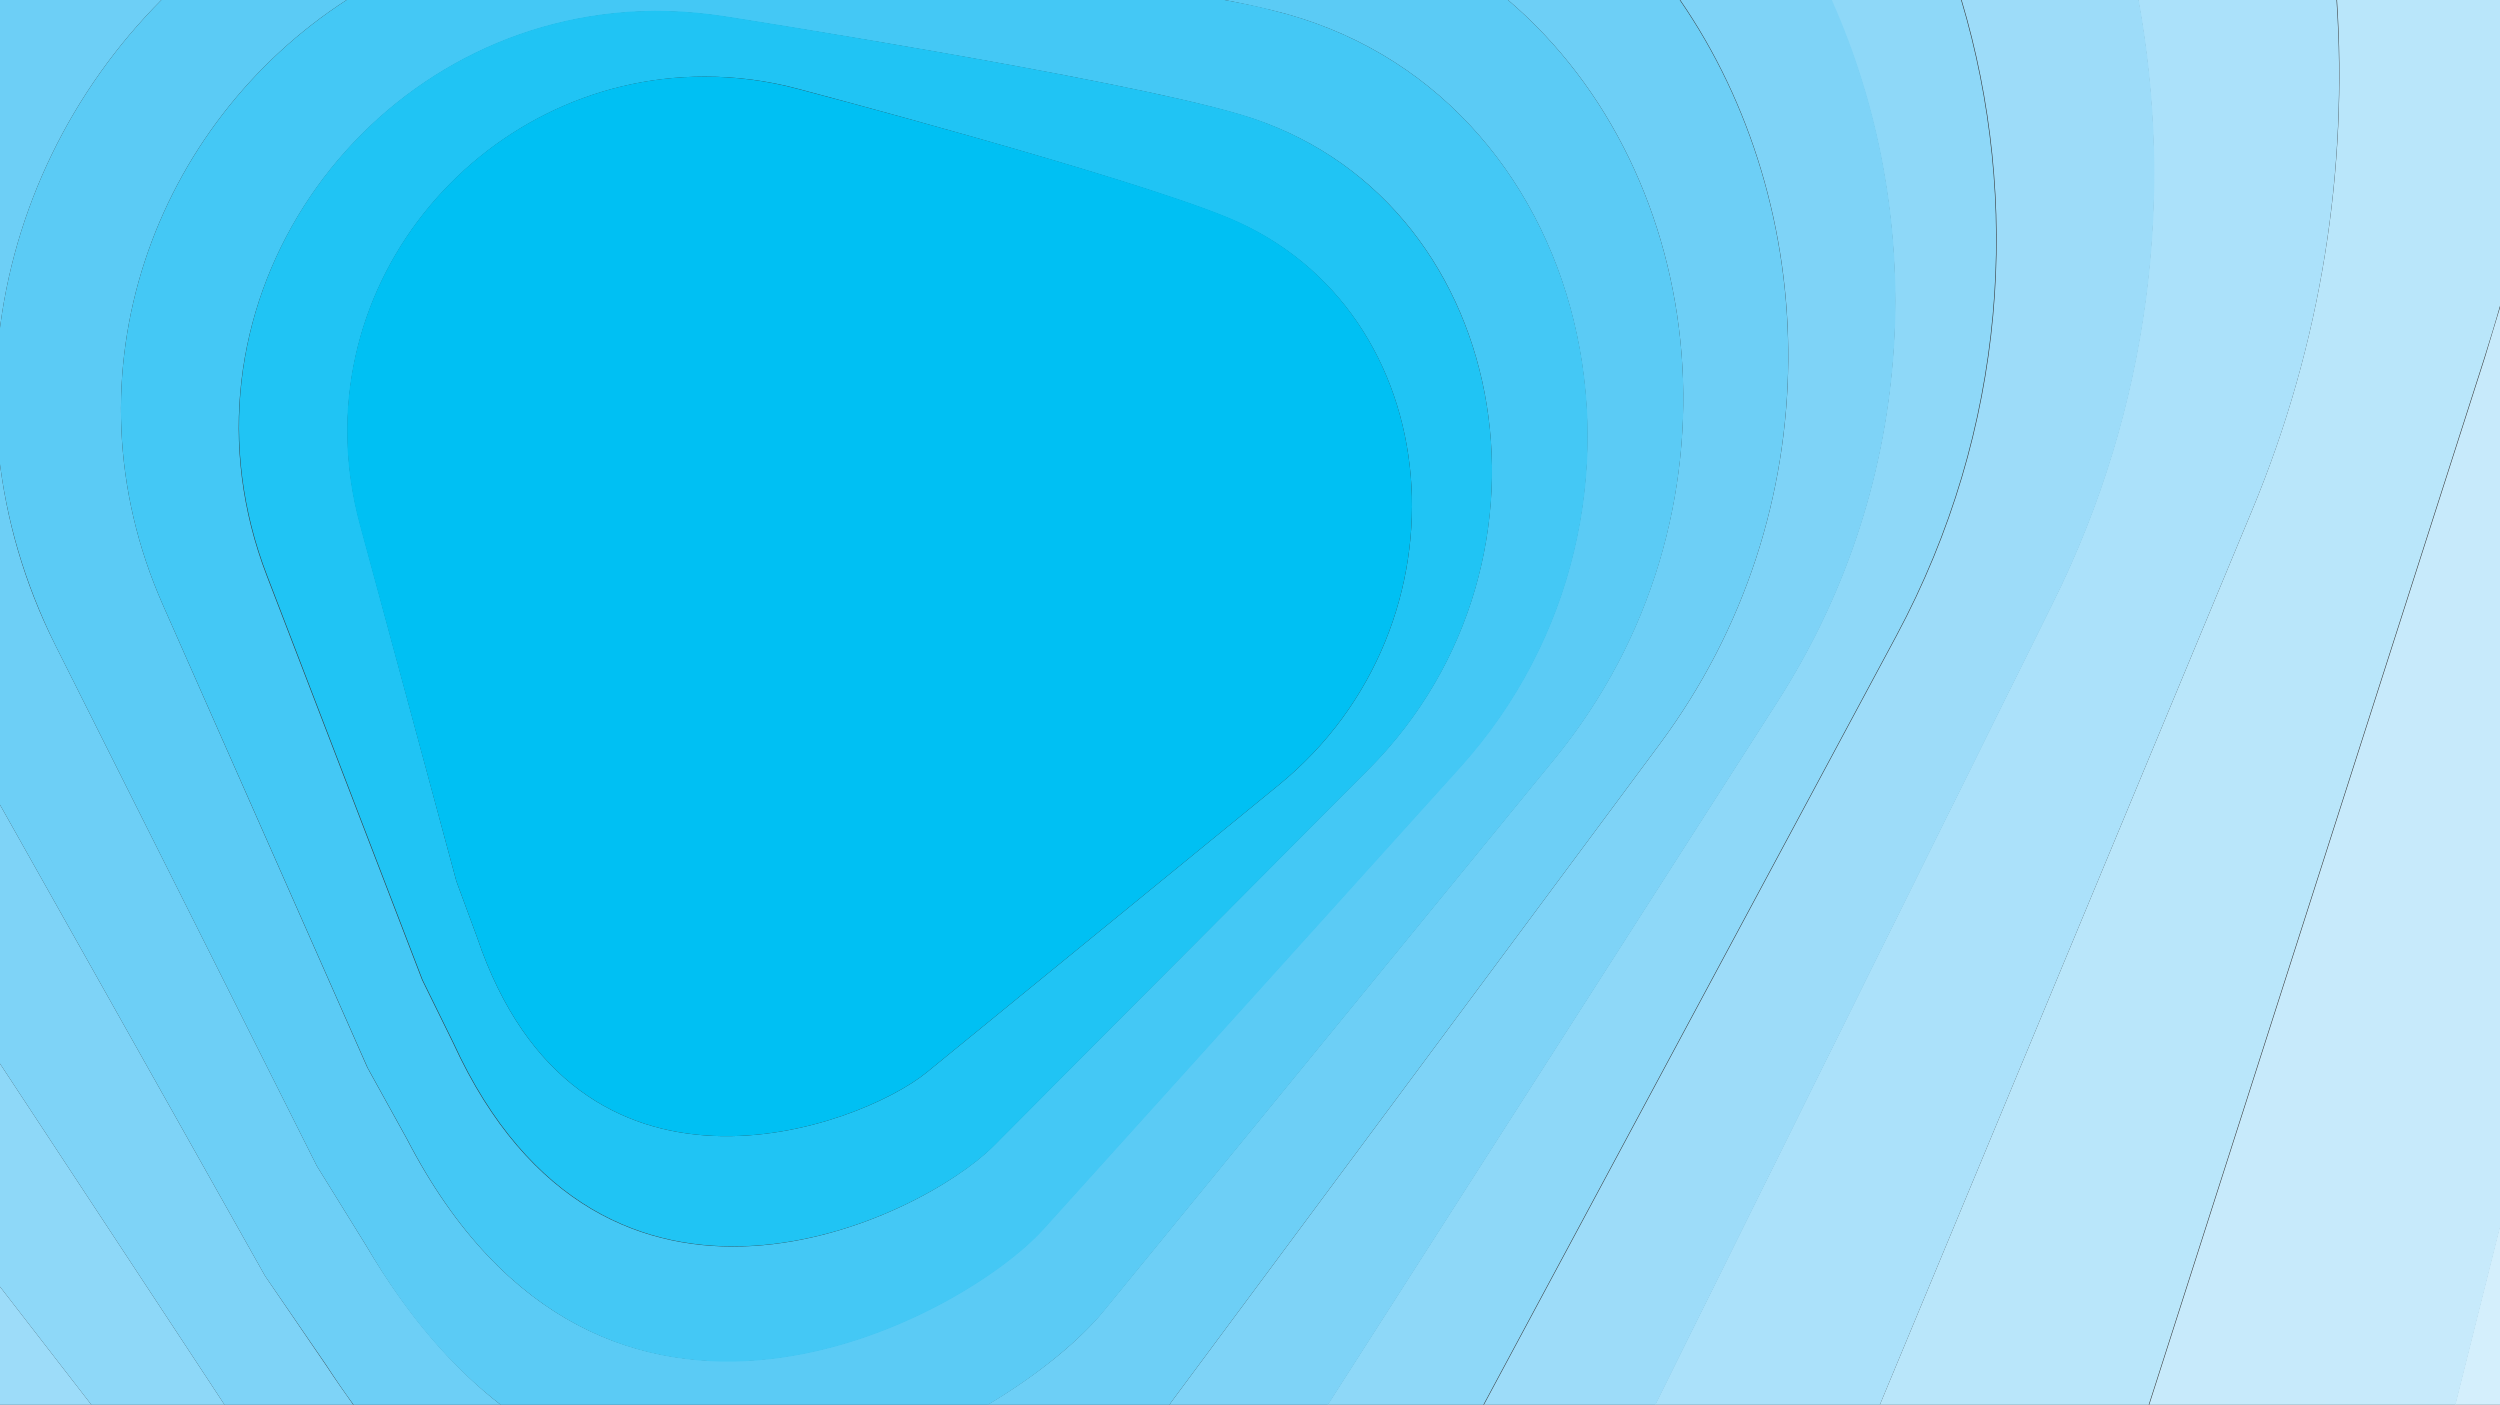 <?xml version="1.0" encoding="utf-8"?>
<!-- Generator: Adobe Illustrator 19.0.0, SVG Export Plug-In . SVG Version: 6.00 Build 0)  -->
<svg version="1.1" id="Слой_1" xmlns="http://www.w3.org/2000/svg" xmlns:xlink="http://www.w3.org/1999/xlink" x="0px" y="0px"
	 viewBox="0 0 460.2 258.6" style="enable-background:new 0 0 460.2 258.6;" xml:space="preserve">
<rect x="0" y="0" width="460.2" height="258.6" fill="#333333" stroke="none"/>
<style type="text/css">
	.st0{clip-path:url(#SVGID_2_);fill:#D4EFFC;}
	.st1{clip-path:url(#SVGID_2_);fill:#C7EAFB;}
	.st2{clip-path:url(#SVGID_2_);fill:#B9E6FA;}
	.st3{clip-path:url(#SVGID_2_);fill:#ABE1FA;}
	.st4{clip-path:url(#SVGID_2_);fill:#9DDCF9;}
	.st5{clip-path:url(#SVGID_2_);fill:#8ED8F8;}
	.st6{clip-path:url(#SVGID_2_);fill:#7ED3F7;}
	.st7{clip-path:url(#SVGID_2_);fill:#6DCFF6;}
	.st8{clip-path:url(#SVGID_2_);fill:#5BCBF5;}
	.st9{clip-path:url(#SVGID_2_);fill:#44C8F5;}
	.st10{clip-path:url(#SVGID_2_);fill:#20C4F4;}
	.st11{clip-path:url(#SVGID_2_);fill:#00C0F3;}
</style>
<g>
	<defs>
		<rect id="SVGID_1_" x="-1" y="-0.7" width="462" height="260"/>
	</defs>
	<clipPath id="SVGID_2_">
		<use xlink:href="#SVGID_1_"  style="overflow:visible;"/>
	</clipPath>
	<polyline class="st0" points="460.2,225.6 451.9,258.7 460.2,258.7 460.2,225.6 	"/>
	<path class="st1" d="M457.4,65.9l-61.8,192.8h56.4l8.3-33.1V56.3C459.3,59.5,458.4,62.7,457.4,65.9"/>
	<path class="st2" d="M414.5,94.1L346,258.7h49.5l61.8-192.8c1-3.2,2-6.4,2.9-9.6V0h-30C432.2,30.8,427.5,62.9,414.5,94.1"/>
	<path class="st3" d="M377.9,110.9l-73.3,147.8H346l68.5-164.6c13-31.1,17.7-63.3,15.6-94.1h-36.5
		C400.1,35.8,395.9,74.6,377.9,110.9"/>
	<path class="st4" d="M16.9,258.7l-17.1-22.1v22.1H16.9 M349.1,117.1l-76,141.6h31.6l73.3-147.8c18-36.3,22.2-75.1,15.7-110.9h-32.6
		C372.1,36.8,369.6,78.9,349.1,117.1z"/>
	<path class="st5" d="M41.4,258.7l-41.6-63.2v41.1l17.1,22.1H41.4 M327.2,129.1l-82.9,129.6h28.7l76-141.6
		c20.5-38.2,23-80.3,12-117.1h-24C354.6,38.9,353.6,87.8,327.2,129.1z"/>
	<path class="st6" d="M65.1,258.7c-1.7-2.4-3.4-4.8-5.1-7.4l-11.2-16.4l-49-87.1v47.7l41.6,63.2H65.1 M305.5,137l-89.9,121.1
		c-0.1,0.2-0.3,0.4-0.4,0.6h29.2l82.9-129.6c26.4-41.3,27.3-90.2,9.9-129.1h-27.9C335.4,37.9,337.5,93.9,305.5,137z"/>
	<path class="st7" d="M-0.2,62C2.4,38.5,13.2,16.6,29.7,0H-0.2V62 M92.3,258.7c-8.8-6.8-17.2-16.4-24.9-29.4l-9.1-14.7l-48.1-95.8
		c-5.8-11.5-9.1-23.3-10.4-35v64l49,87.1L60,251.2c1.7,2.6,3.4,5.1,5.1,7.4H92.3z M286.2,139.6l-83.3,102
		c-4,4.9-11.5,11.3-21.3,17.1h33.6c0.1-0.2,0.3-0.4,0.4-0.6L305.5,137c32-43.1,29.9-99.1,3.7-137h-31.6
		C315.1,32,322.4,95.2,286.2,139.6z"/>
	<path class="st8" d="M268.7,141.2l-76.7,85c-14.7,16.3-81.1,53-117.1-16.5l-7.3-13.2L30,111.4C11,68.5,28.8,22.6,63.8,0H29.7
		C13.2,16.6,2.4,38.5-0.2,62v21.8c1.3,11.7,4.7,23.5,10.4,35l48.1,95.8l9.1,14.7c7.6,13.1,16,22.6,24.9,29.4h89.4
		c9.8-5.8,17.3-12.3,21.3-17.1l83.3-102C322.4,95.2,315.1,32,277.6,0h-52.2c3.3,0.6,6.3,1.3,8.8,1.9
		C293.4,16.2,311.5,93.8,268.7,141.2"/>
	<path class="st9" d="M225.4,0H63.8C28.8,22.6,11,68.5,30,111.4l37.7,85.2l7.3,13.2c36,69.5,102.4,32.8,117.1,16.5l76.7-85
		c42.8-47.5,24.6-125-34.5-139.4C231.7,1.2,228.8,0.6,225.4,0 M251.9,141.6L182.8,211c-13.3,13.4-71.5,41.9-99.4-19l-5.7-11.6
		l-28.6-74.4C30.5,57.7,64.6,7.5,113,2.5c6.6-0.7,13.5-0.5,20.5,0.6c0,0,71.6,11.1,94.8,18C278.2,35.8,290.5,102.8,251.9,141.6z"/>
	<path class="st10" d="M228.2,21C205,14.2,133.5,3,133.5,3c-7-1.1-13.9-1.3-20.5-0.6c-48.4,5-82.5,55.2-63.8,103.6l28.6,74.4
		l5.7,11.6c27.9,60.9,86.1,32.3,99.4,19l69.1-69.4C290.5,102.8,278.2,35.8,228.2,21 M235.4,144.5l-64.8,52.9
		c-12.5,10.2-64.5,29.3-82.8-24.9L84,162.2L66.3,96.5c-11.6-42.8,21.8-82.4,63.4-82.4c5.7,0,11.5,0.7,17.4,2.3
		c0,0,59.8,15.8,78.9,23.7C267.1,57,271.6,115,235.4,144.5z"/>
	<path class="st11" d="M226,40C206.8,32.1,147,16.4,147,16.4c-5.9-1.6-11.7-2.3-17.4-2.3c-41.6,0-74.9,39.6-63.4,82.4L84,162.2
		l3.8,10.3c18.3,54.2,70.3,35.1,82.8,24.9l64.8-52.9C271.6,115,267.1,57,226,40"/>
</g>
</svg>
